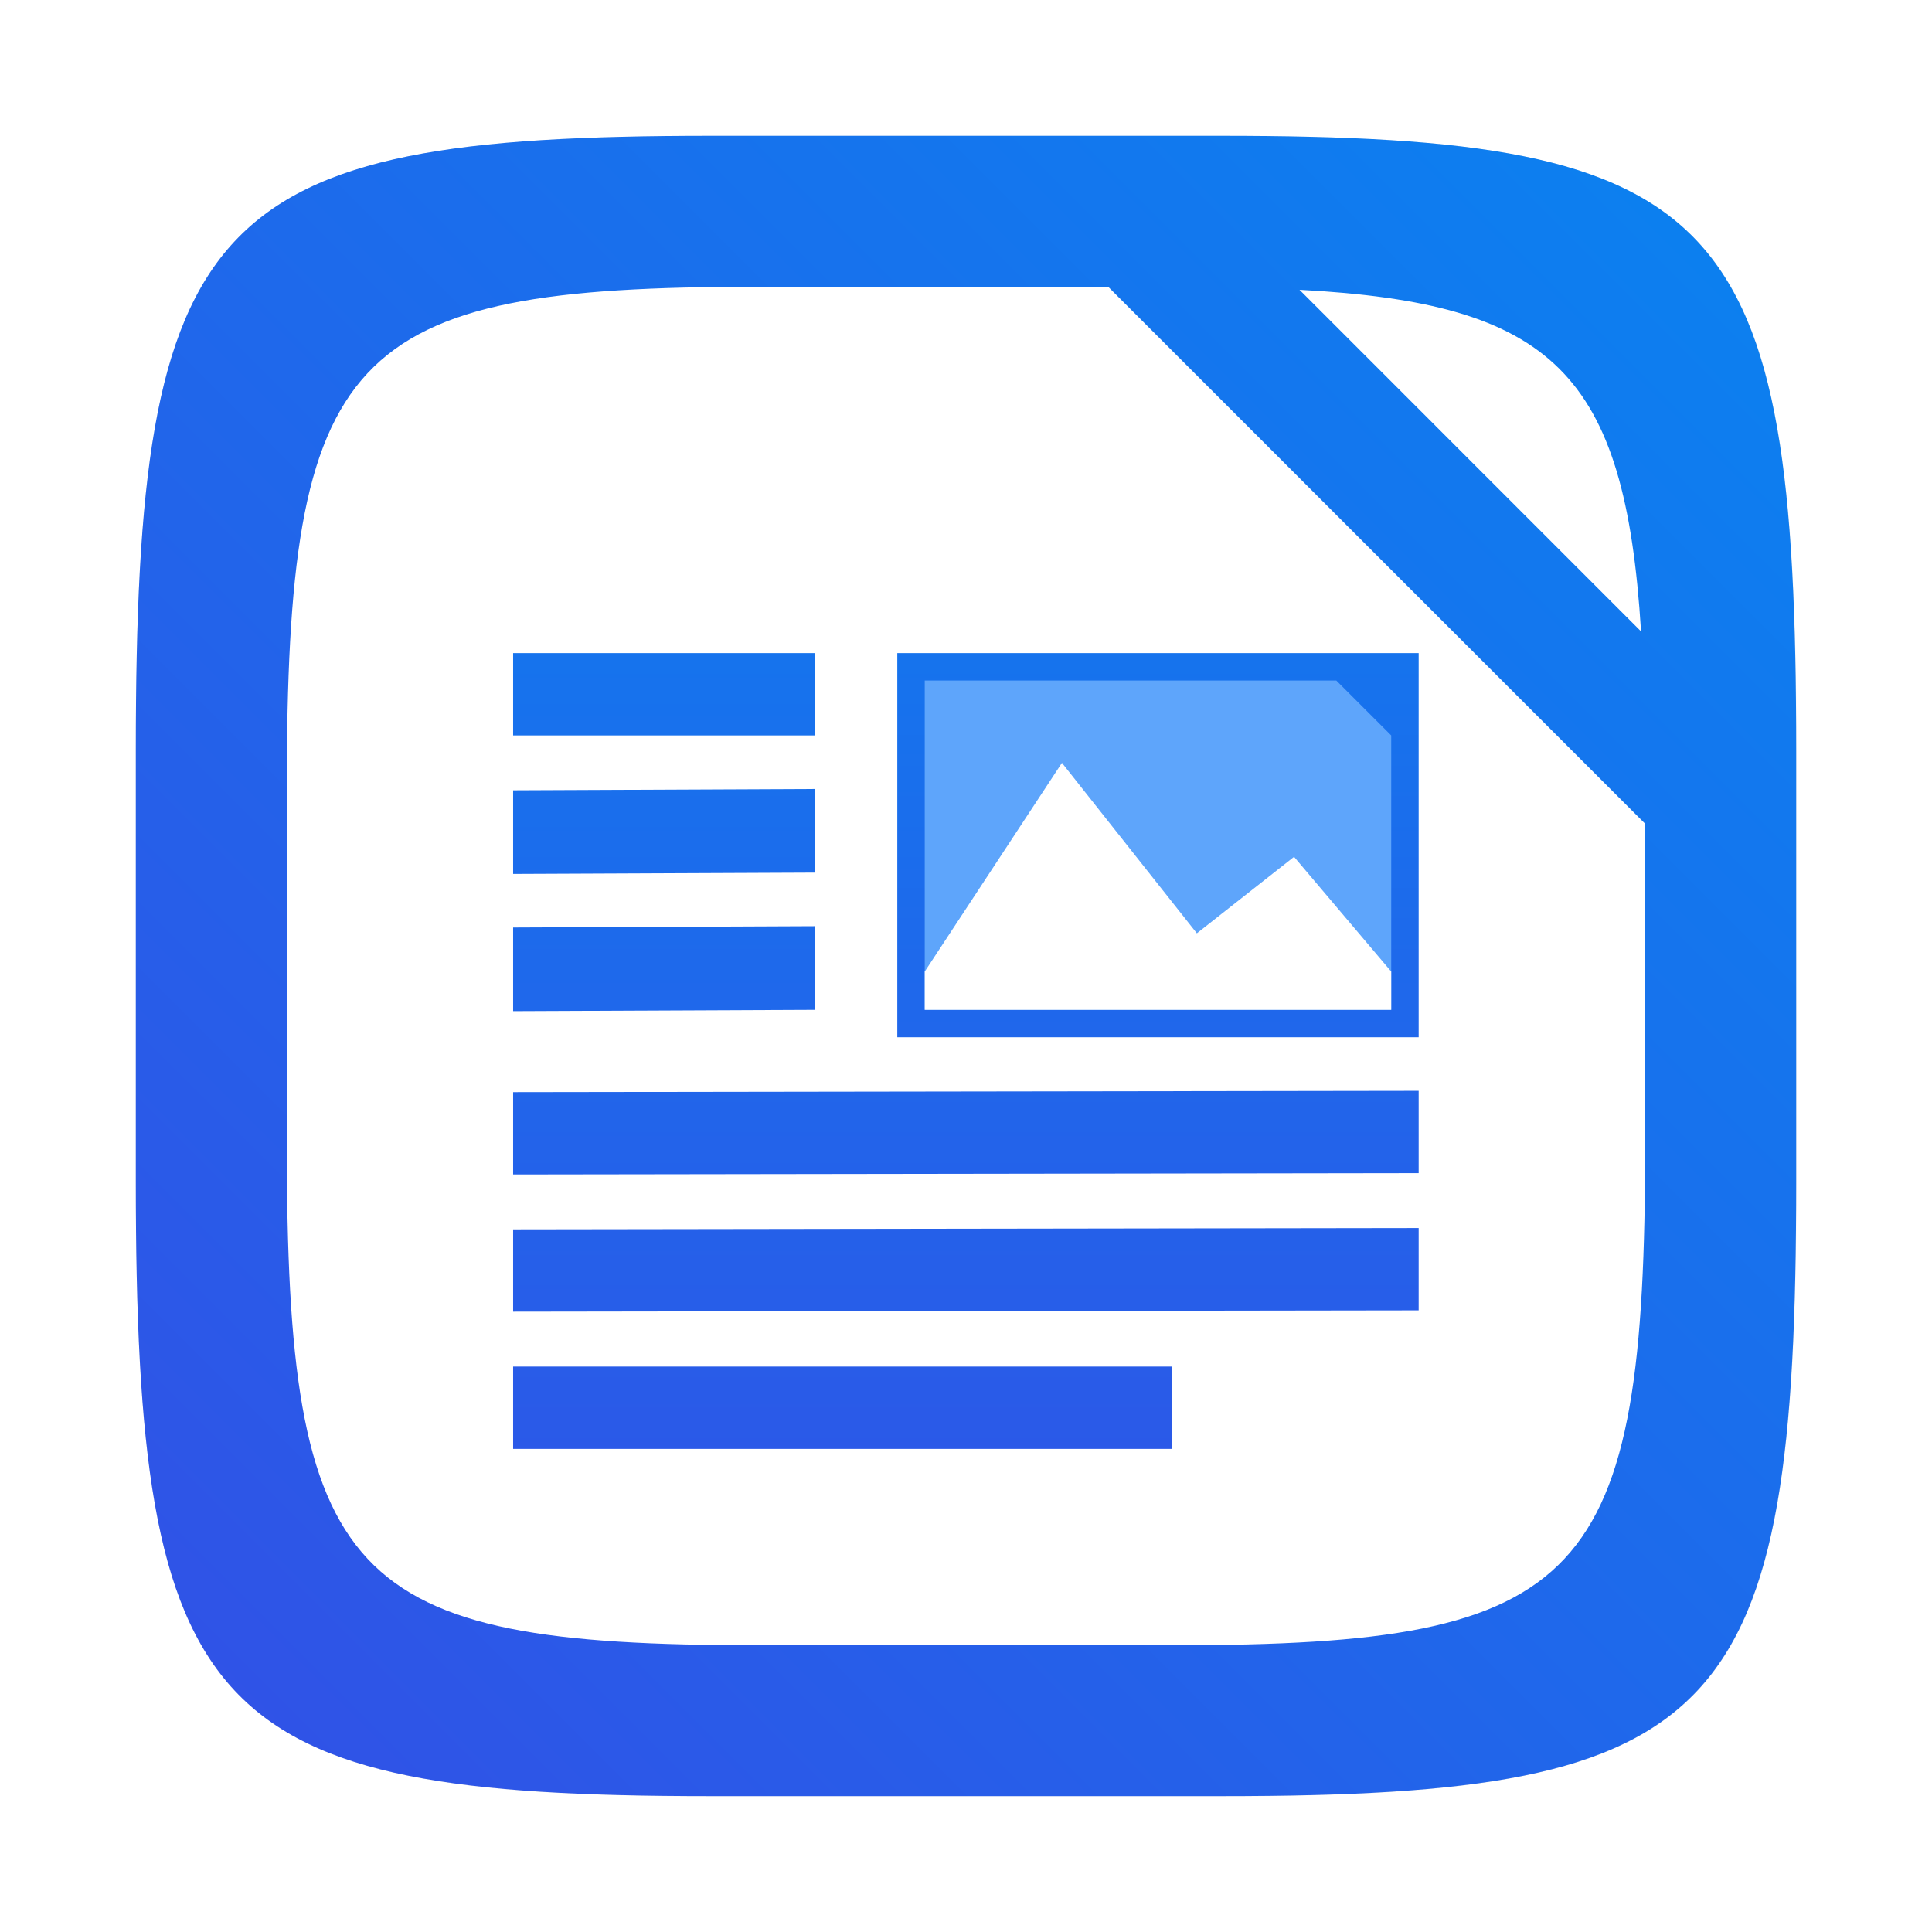 <?xml version="1.0" encoding="UTF-8"?>
<svg width="64" height="64" version="1.1" xmlns="http://www.w3.org/2000/svg" xmlns:cc="http://creativecommons.org/ns#" xmlns:dc="http://purl.org/dc/elements/1.1/" xmlns:rdf="http://www.w3.org/1999/02/22-rdf-syntax-ns#" xmlns:xlink="http://www.w3.org/1999/xlink">
 <defs>
  <linearGradient id="b" x1="399.57" x2="399.57" y1="545.8" y2="517.8" gradientTransform="matrix(2.143,0,0,2.143,-826.36,-1107.5)" gradientUnits="userSpaceOnUse">
   <stop stop-color="#3889e9" offset="0"/>
   <stop stop-color="#5ea5fb" offset="1"/>
  </linearGradient>
  <linearGradient id="j" x1="217.29" x2="217.29" y1="-787.84" y2="-763.84" gradientTransform="matrix(2.168,0,0,2.323,-438.87,1830.6)" gradientUnits="userSpaceOnUse" xlink:href="#linearGradient2645-3"/>
  <filter id="filter2761-3" x="-.024" y="-.024" width="1.048" height="1.048" color-interpolation-filters="sRGB">
   <feGaussianBlur stdDeviation="0.146"/>
  </filter>
  <linearGradient id="linearGradient2645-3" x1="15.752" x2="1.393" y1="281.24" y2="295.6" gradientTransform="matrix(3.78 0 0 3.78 -.498 -1058)" gradientUnits="userSpaceOnUse">
   <stop stop-color="#0a82f0" offset="0"/>
   <stop stop-color="#3250e6" offset="1"/>
  </linearGradient>
  <linearGradient id="linearGradient968" x1="399.57" x2="399.57" y1="545.8" y2="517.8" gradientTransform="matrix(2.143,0,0,2.143,-826.36,-1107.5)" gradientUnits="userSpaceOnUse" xlink:href="#b"/>
  <linearGradient id="linearGradient970" x1="15.752" x2="1.393" y1="281.24" y2="295.6" gradientTransform="matrix(3.78 0 0 3.78 -.498 -1058)" gradientUnits="userSpaceOnUse" xlink:href="#linearGradient2645-3"/>
  <linearGradient id="linearGradient1001" x1="31" x2="48" y1="24" y2="24" gradientUnits="userSpaceOnUse" xlink:href="#b"/>
 </defs>
 <circle cx="39" cy="38" r="0" fill="#e7fce8" fill-rule="evenodd" style="paint-order:normal"/>
 <circle cx="32.02" cy="32.044" r="0" fill="url(#linearGradient968)" stroke-width="1.571"/>
 <path transform="matrix(3.78 0 0 3.78 -.003 .531)" d="m10.709 1.05c4.405 0 5.035 0.673 5.035 5.388v3.776c0 4.715-0.63 5.388-5.035 5.388h-4.483c-4.405 0-5.035-0.673-5.035-5.388v-3.776c0-4.715 0.63-5.388 5.035-5.388z" enable-background="new" fill="#141414" filter="url(#filter2761-3)" opacity=".3"/>
 <path d="m40.473 4.499c16.649 0 19.028 2.543 19.028 20.364v14.272c0 17.822-2.379 20.364-19.028 20.364h-16.945c-16.649 0-19.029-2.543-19.029-20.364v-14.272c0-17.822 2.379-20.364 19.029-20.364z" enable-background="new" fill="url(#linearGradient970)" stroke-width="3.78"/>
 <path d="m25.068 9.5c-13.622 0-15.568 2.081-15.568 16.662v11.676c0 14.58 1.947 16.662 15.568 16.662h13.863c13.621 0 15.568-2.081 15.568-16.662v-10.549l-17.789-17.789h-11.643zm17.98 0.1 11.314 11.316c-0.532-8.572-2.93-10.869-11.314-11.316z" enable-background="new" fill="#fff" stroke-width="3.092"/>
 <g transform="matrix(3.78 0 0 3.78 93.018 -14.102)" fill="#5e4aa6" stroke-width=".265">
  <circle cx="-305.98" cy="-333.89" r="0"/>
  <circle cx="-15.066" cy=".93" r="0" fill-rule="evenodd"/>
  <circle cx="-280.67" cy="-338.3" r="0"/>
  <circle cx="10.243" cy="-3.476" r="0" fill-rule="evenodd"/>
  <circle cx="-330.35" cy="-328.37" r="0"/>
 </g>
 <circle cx="-1052.4" cy="-1255.2" r="0" fill="#5e4aa6"/>
 <g transform="matrix(.909 0 0 .909 2.454 6.182)">
  <path d="m16 17v3h11v-3zm14 0v14h19v-14zm-14 5v3.048l11-0.048v-3.048zm0 5v3.048l11-0.048v-3.048zm0 6v3l33-0.048v-3zm0 5v3l33-0.048v-3zm0 5v3h24v-3z" color="#000000" enable-background="new" fill="url(#j)"/>
  <path d="m31 18h15l2 2v10h-17z" color="#000000" enable-background="new" fill="url(#linearGradient1001)"/>
  <path d="m40.917 27.212-4.917-6.212-5 7.606v1.394h17v-1.394l-3.541-4.182z" color="#000000" enable-background="new" fill="#fff"/>
 </g>
</svg>
